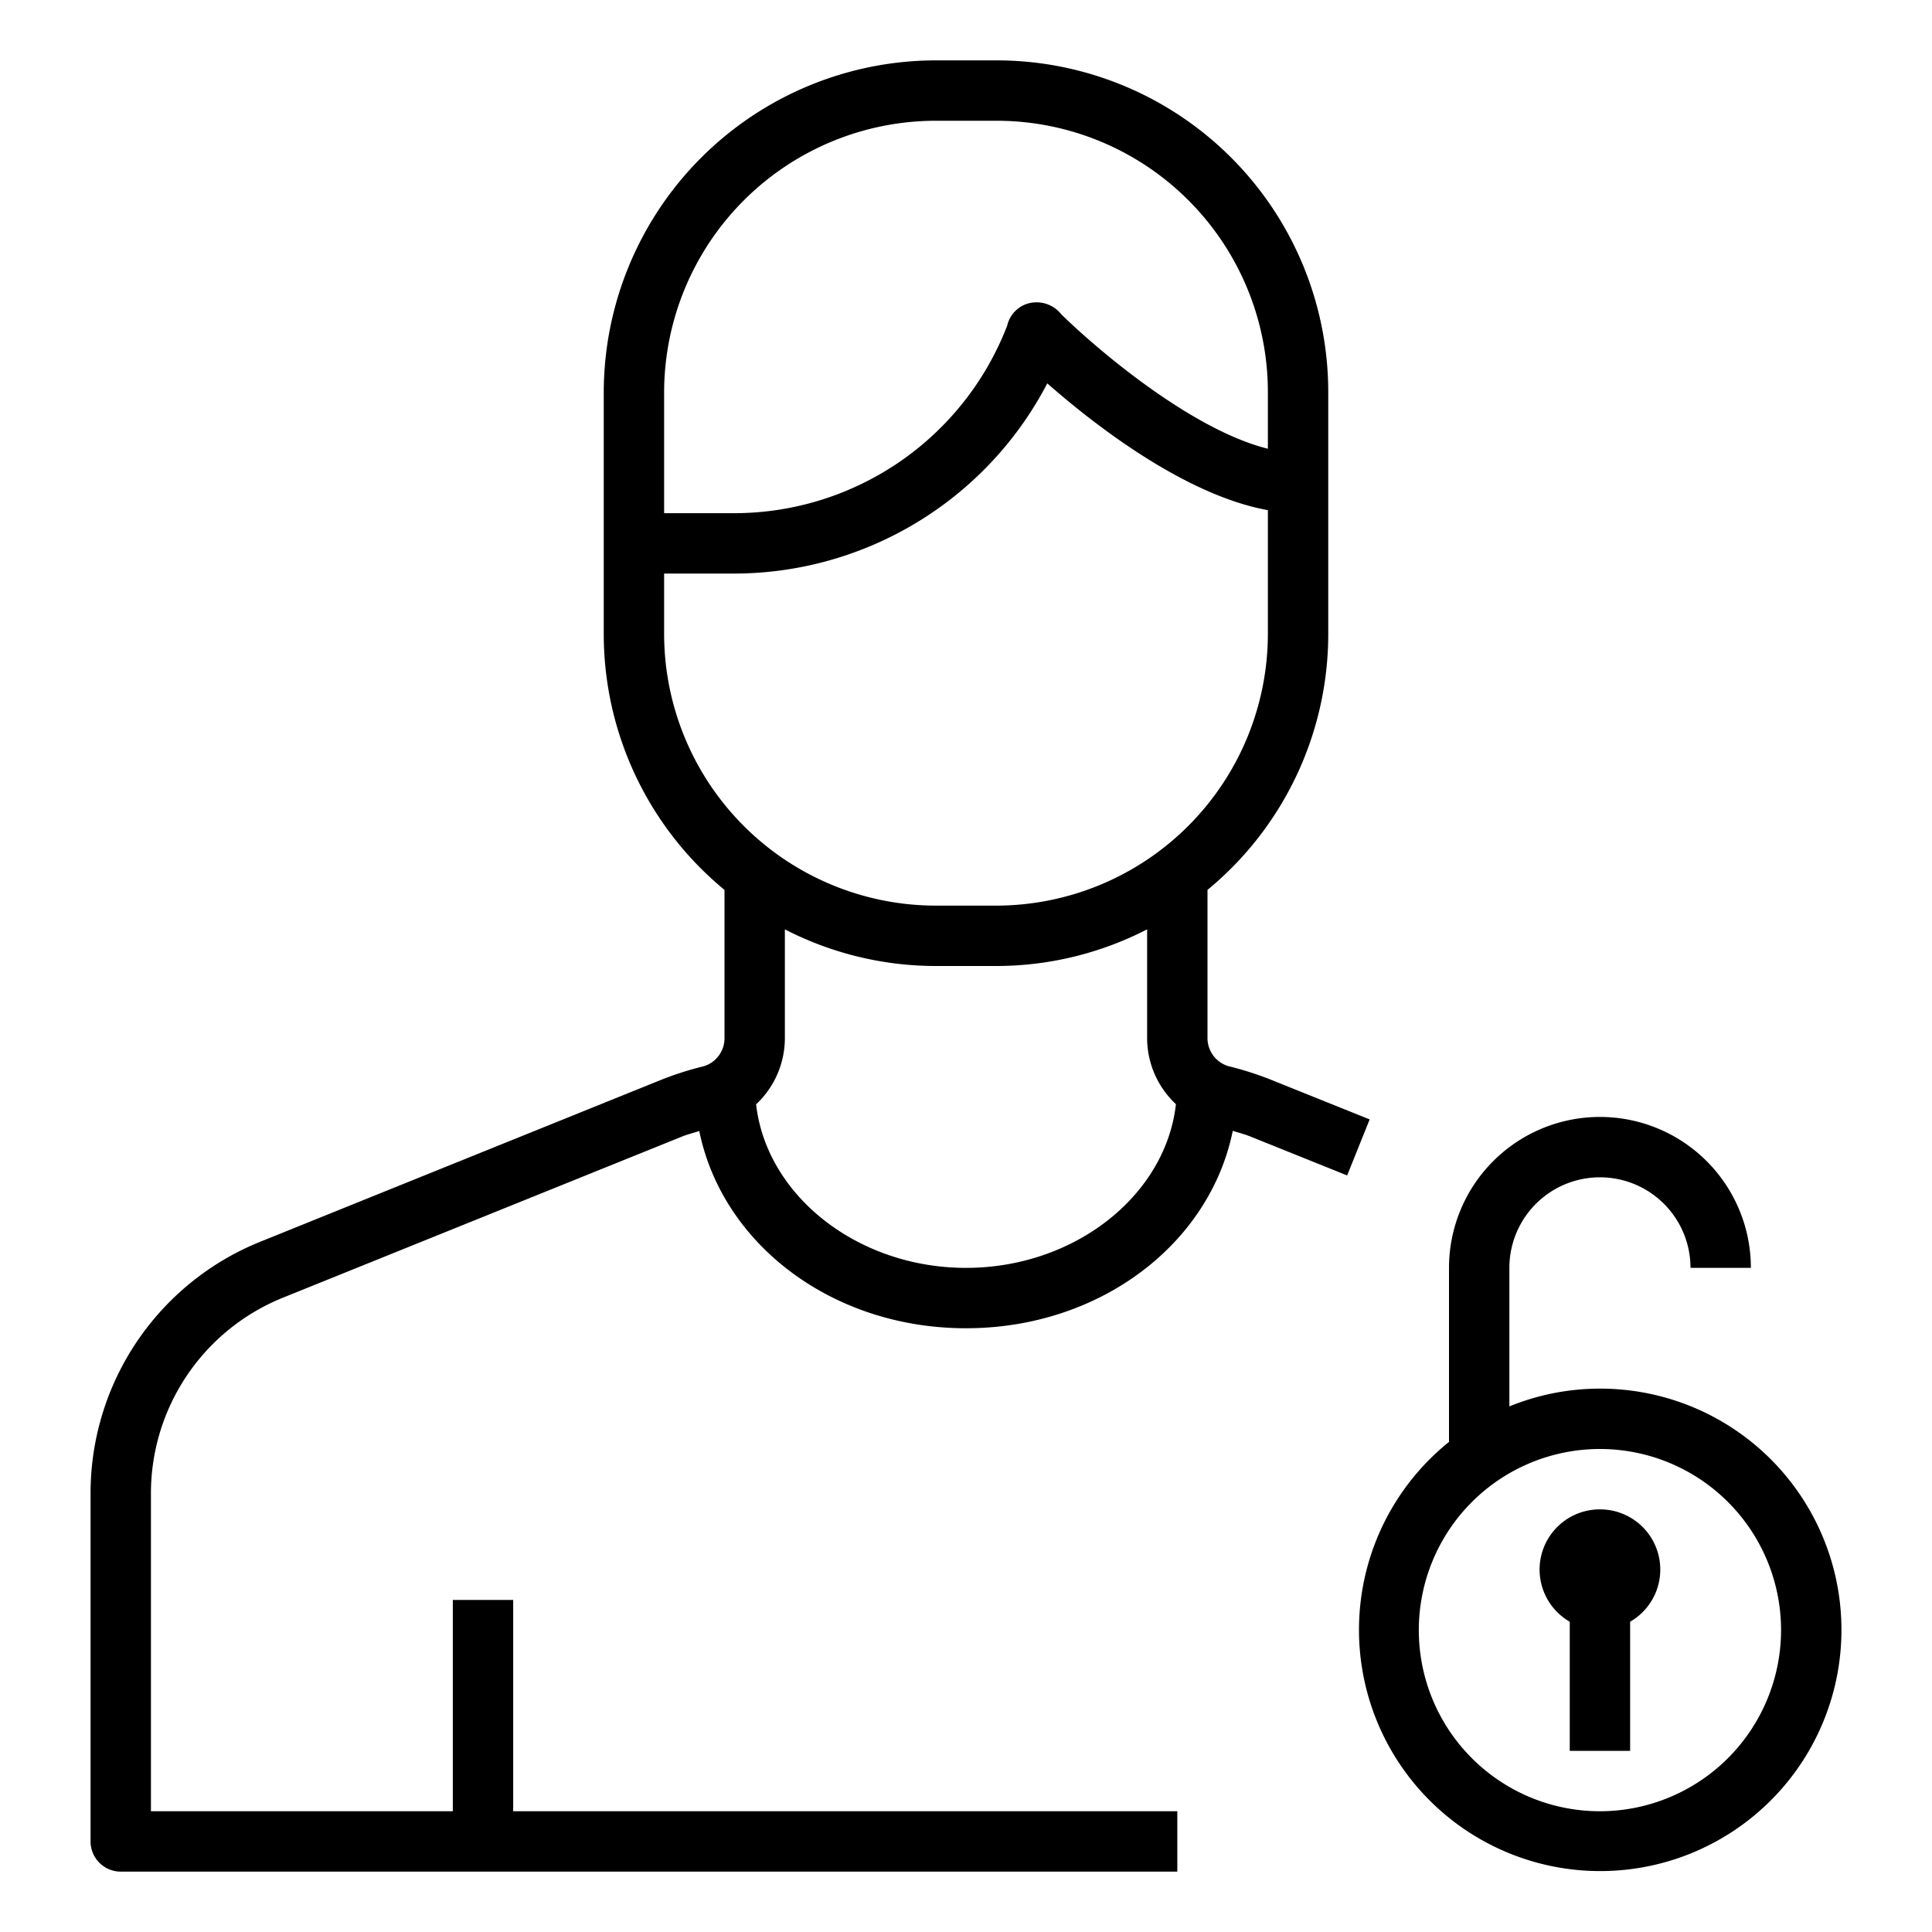 <svg xmlns="http://www.w3.org/2000/svg" viewBox="0 0 64 64" x="0px" y="0px"><title>Unlock-User-Male</title><g><path d="M42.168,35.794A10.6,10.6,0,0,0,40.7,35.32a.97.97,0,0,1-.7-.954V29.479A10.986,10.986,0,0,0,44,21V13A10.989,10.989,0,0,0,33,2H31A11.013,11.013,0,0,0,20,13v8a10.986,10.986,0,0,0,4,8.479v4.892a.968.968,0,0,1-.7.953,10.506,10.506,0,0,0-1.478.479l-13.2,5.331A8.983,8.983,0,0,0,3,49.48V61a1,1,0,0,0,1,1H39V60H17V53H15v7H5V49.48a6.989,6.989,0,0,1,4.374-6.493L22.58,37.655c.186-.076.389-.125.584-.189C23.929,41.214,27.566,44,32,44s8.075-2.789,8.837-6.54c.193.063.393.111.58.187l3.209,1.291.746-1.856ZM31,4h2a8.99,8.99,0,0,1,9,9v1.865c-2.505-.621-5.61-3.245-6.843-4.453a1.044,1.044,0,0,0-1.215-.319,1,1,0,0,0-.526.533,1.219,1.219,0,0,0-.052.162A9.7,9.7,0,0,1,24.34,17H22V13A9.01,9.01,0,0,1,31,4ZM22,21V19h2.34a11.713,11.713,0,0,0,10.353-6.3c1.554,1.365,4.551,3.7,7.307,4.2V21a9.01,9.01,0,0,1-9,9H31A9.01,9.01,0,0,1,22,21ZM32,42c-3.595,0-6.612-2.4-6.953-5.418A3.007,3.007,0,0,0,26,34.371V30.786A10.928,10.928,0,0,0,31,32h2a10.928,10.928,0,0,0,5-1.214v3.58a3,3,0,0,0,.954,2.211C38.615,39.6,35.6,42,32,42Z"></path><path d="M53,46a7.945,7.945,0,0,0-3,.589V42a3,3,0,0,1,6,0h2a5,5,0,1,0-10,0v5.765A7.991,7.991,0,1,0,53,46Zm0,14a6,6,0,1,1,6-6A6.006,6.006,0,0,1,53,60Z"></path><path d="M53,50a1.994,1.994,0,0,0-1,3.722V58h2V53.722A1.994,1.994,0,0,0,53,50Z"></path></g></svg>